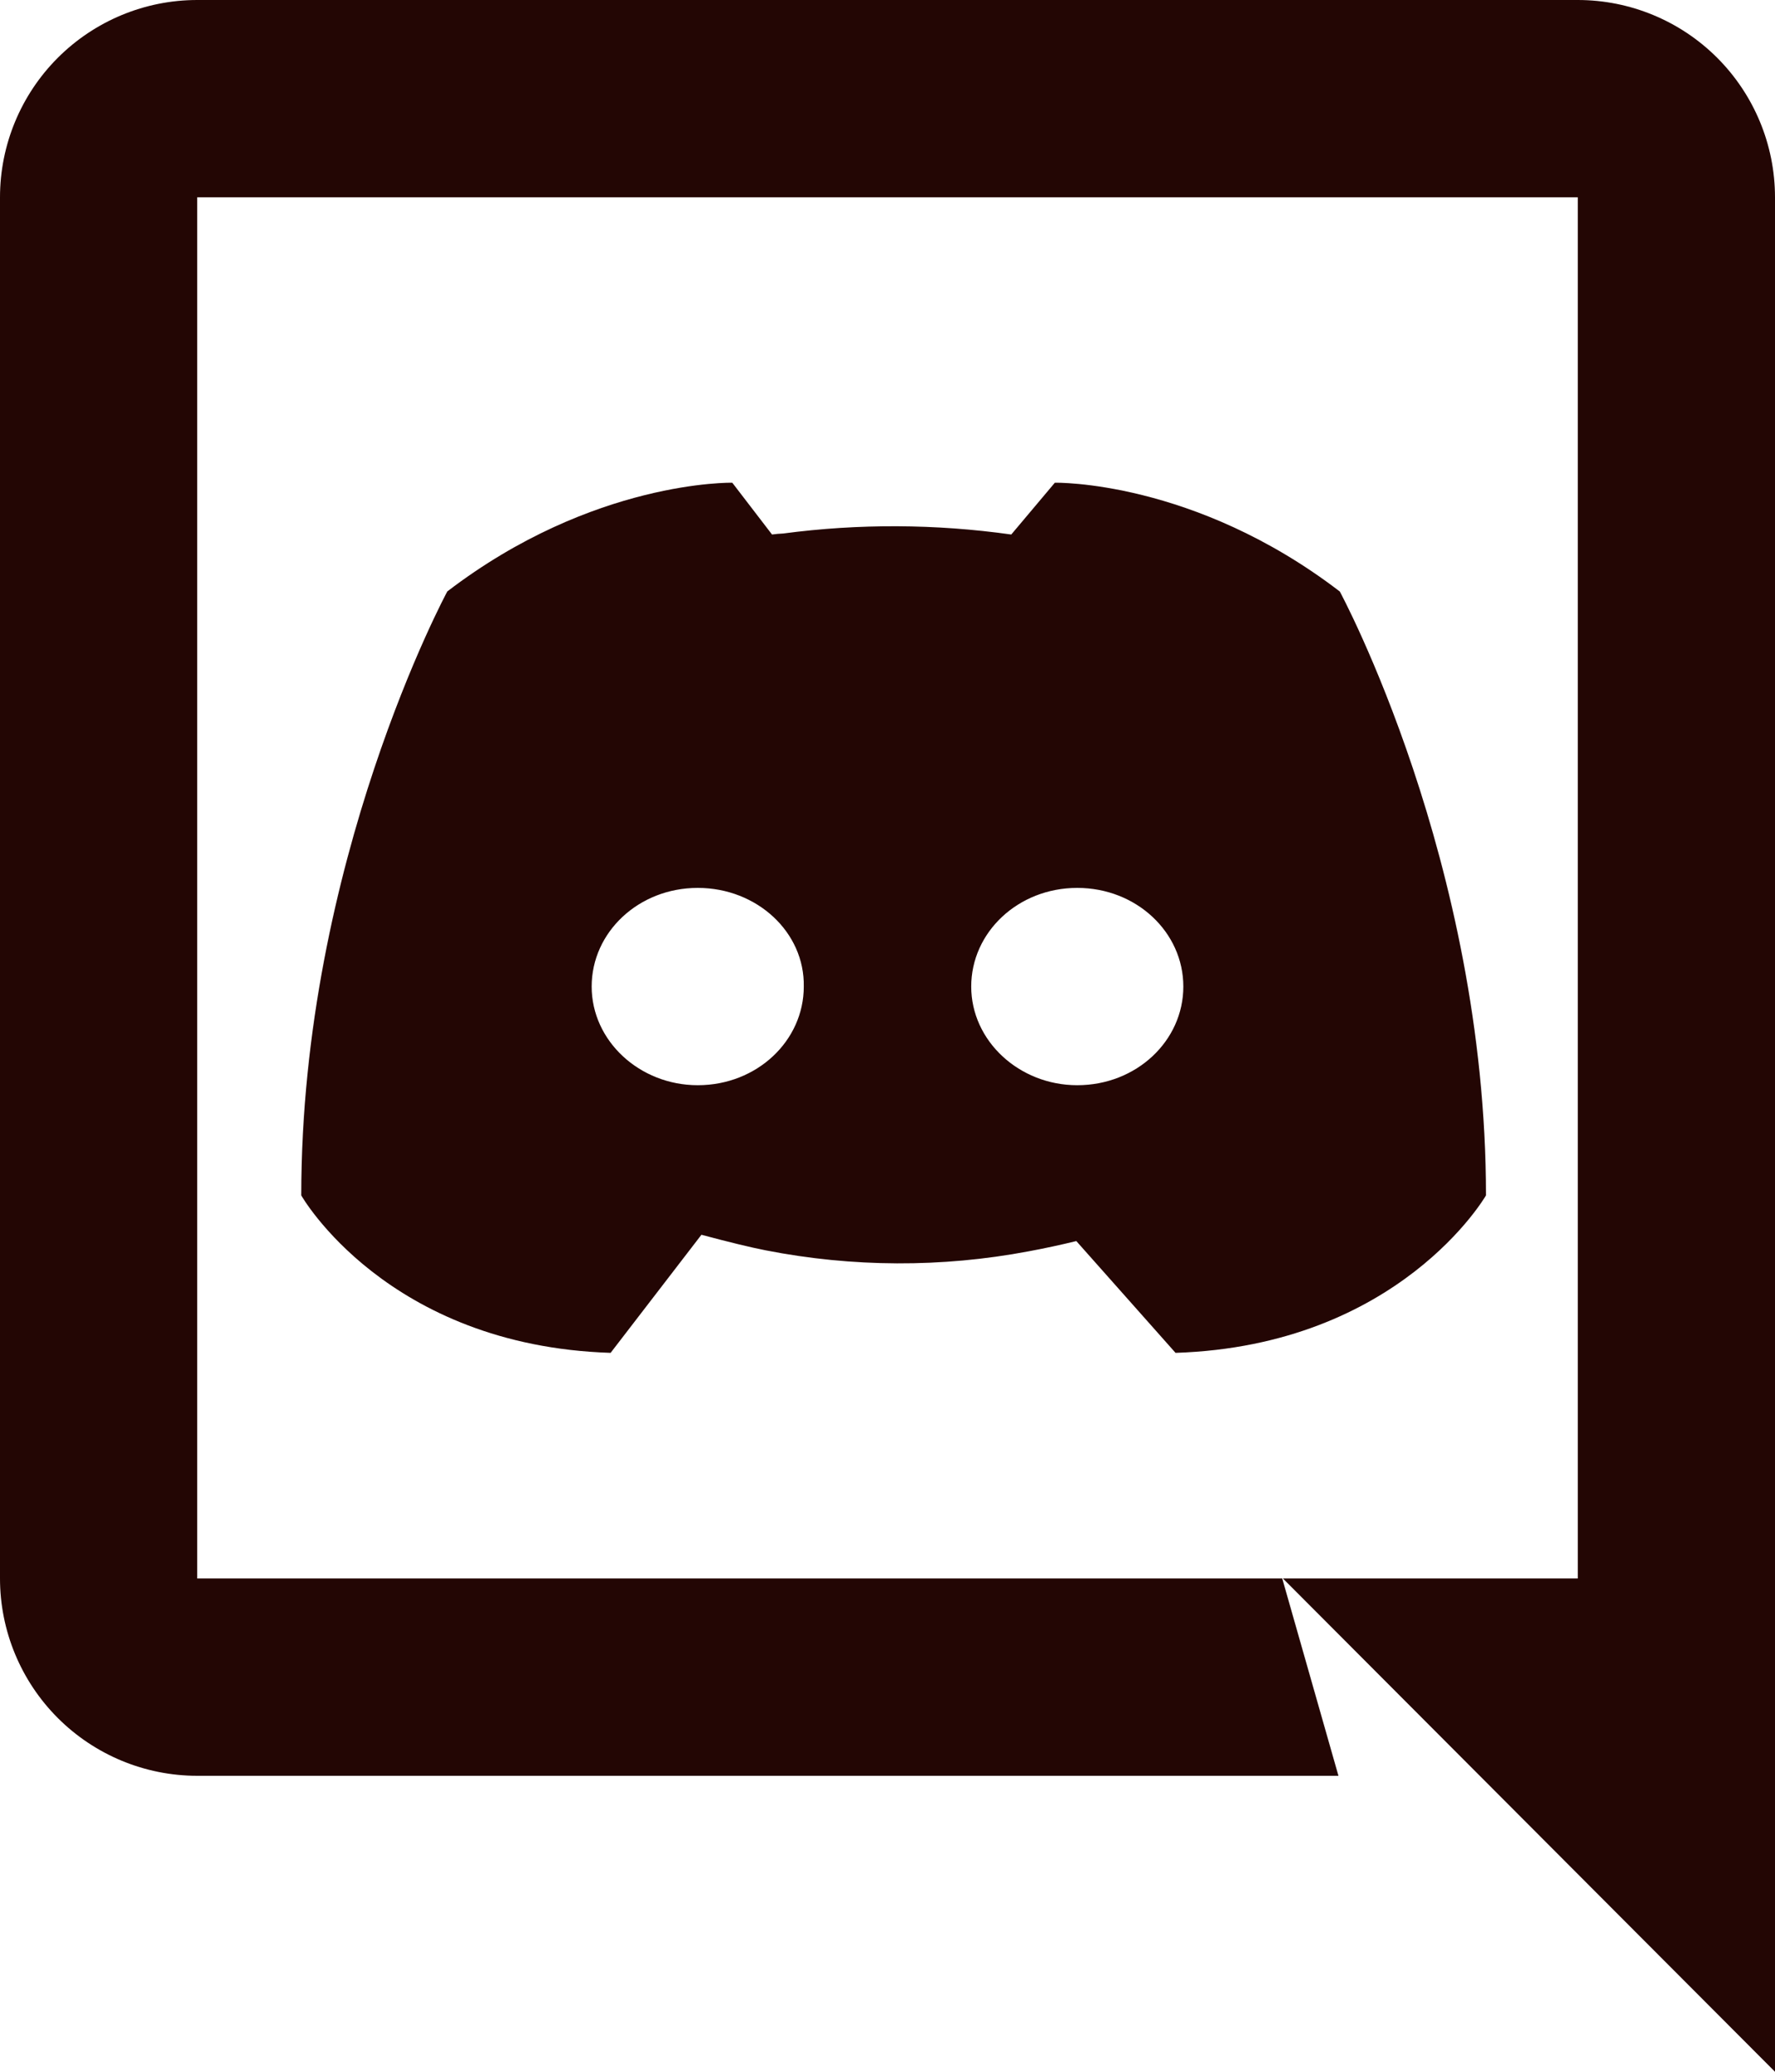 <svg width="18" height="21" viewBox="0 0 18 21" fill="none" xmlns="http://www.w3.org/2000/svg">
<path d="M10.914 12.58C10.754 12.619 10.592 12.654 10.43 12.684C9.549 12.85 8.645 12.846 7.766 12.674C7.612 12.644 7.394 12.591 7.113 12.516L6.192 13.713C3.919 13.64 3.055 12.117 3.055 12.117C3.055 8.736 4.536 5.995 4.536 5.995C6.017 4.862 7.426 4.893 7.426 4.893L7.829 5.418C7.866 5.413 7.904 5.409 7.941 5.408C8.709 5.306 9.488 5.31 10.255 5.418L10.697 4.893C10.697 4.893 12.107 4.862 13.587 5.996C13.587 5.996 15.069 8.736 15.069 12.117C15.069 12.117 14.194 13.639 11.921 13.713L10.914 12.579V12.58ZM7.076 9C6.475 9 6 9.45 6 10C6 10.55 6.485 11 7.076 11C7.676 11 8.151 10.55 8.151 10C8.161 9.45 7.677 9 7.076 9ZM10.924 9C10.324 9 9.849 9.45 9.849 10C9.849 10.55 10.334 11 10.924 11C11.525 11 12 10.55 12 10C12 9.45 11.525 9 10.924 9ZM18 21L13.01 16H16V2H2V16H13.003L13.573 18H2C1.47 18 0.961 17.789 0.586 17.414C0.211 17.039 0 16.53 0 16V2C0 1.47 0.211 0.961 0.586 0.586C0.961 0.211 1.47 0 2 0H16C16.53 0 17.039 0.211 17.414 0.586C17.789 0.961 18 1.47 18 2V21Z" fill="#230604"/>
</svg>
